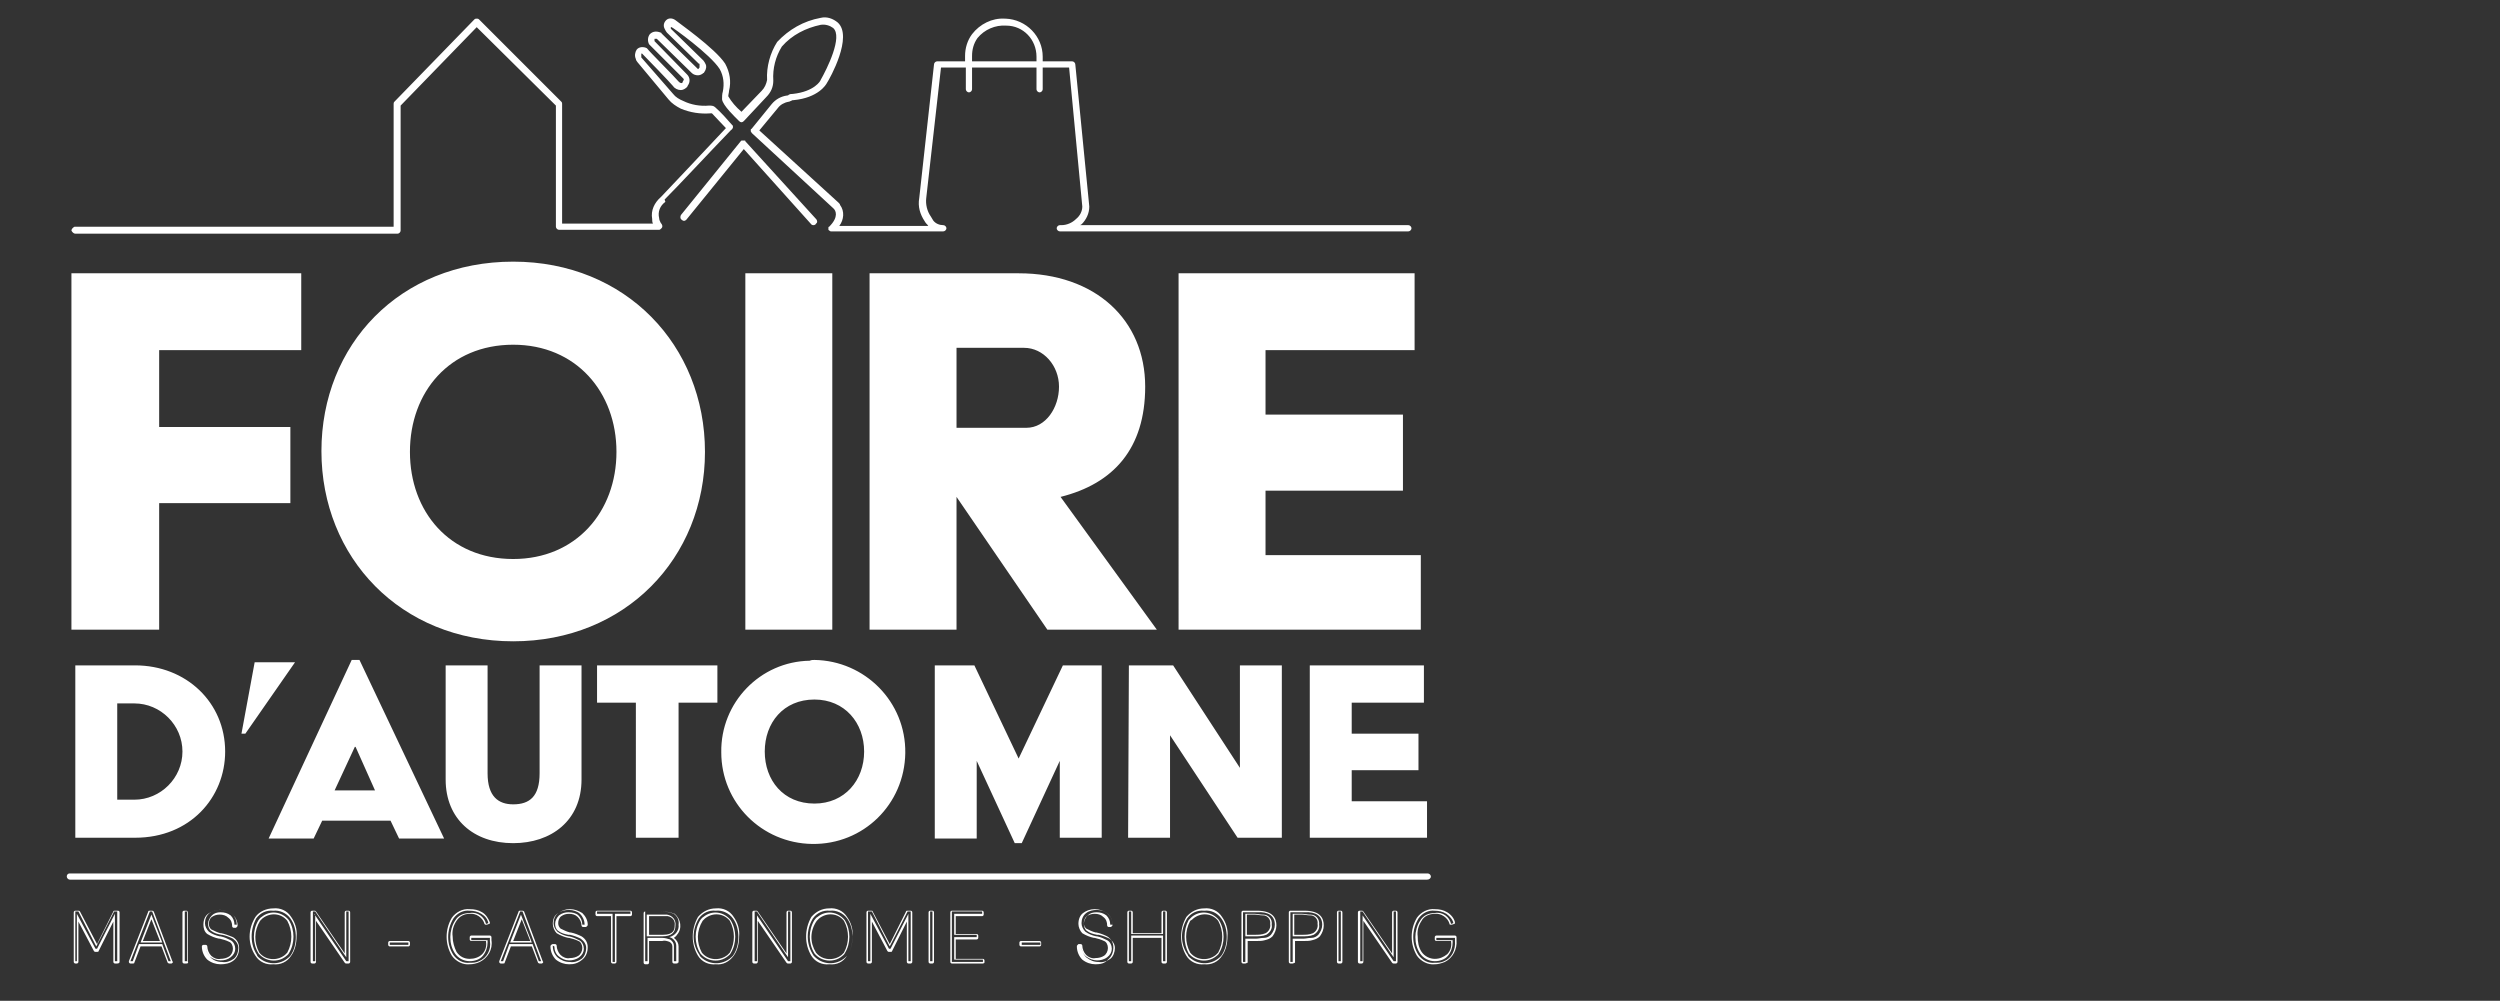 <?xml version="1.0" encoding="utf-8"?>
<!-- Generator: Adobe Illustrator 24.0.2, SVG Export Plug-In . SVG Version: 6.00 Build 0)  -->
<svg version="1.1" id="bloc-marque" xmlns="http://www.w3.org/2000/svg" xmlns:xlink="http://www.w3.org/1999/xlink" x="0px"
	 y="0px" viewBox="0 0 322 128.9" style="enable-background:new 0 0 322 128.9;" xml:space="preserve">
<rect x="0" y="0" width="322" height="128.9" fill="#333333" stroke="none"/>
<style type="text/css">
	.st0{fill-rule:evenodd;clip-rule:evenodd;fill:#FFFFFF;}
</style>
<path class="st0" d="M15.1,124.1h-0.3c-0.1,0-0.2-0.1-0.2-0.2l0,0v-5.2l-1.9,3.8c0,0.1-0.1,0.1-0.2,0.1h-0.2c-0.1,0-0.1,0-0.2-0.1
	l-2-3.8v5.2c0,0.1-0.1,0.2-0.2,0.2l0,0H9.7c-0.1,0-0.2-0.1-0.2-0.2l0,0v-6.4c0-0.1,0.1-0.2,0.2-0.2l0,0h0.4c0.1,0,0.1,0,0.2,0.1
	l2.2,4.2l2.1-4.2c0-0.1,0.1-0.1,0.2-0.1h0.4c0.1,0,0.2,0.1,0.2,0.2l0,0v6.4C15.4,124,15.3,124.1,15.1,124.1
	C15.2,124.1,15.1,124.1,15.1,124.1L15.1,124.1z M22.1,124.1h-0.3c-0.1,0-0.2-0.1-0.2-0.1l-0.8-2.1h-2.7l-0.8,2.1
	c0,0.1-0.1,0.1-0.2,0.1h-0.3c-0.1,0-0.2-0.1-0.2-0.2c0,0,0-0.1,0-0.1l2.5-6.4c0-0.1,0.1-0.1,0.2-0.1h0.3c0.1,0,0.2,0.1,0.2,0.1
	l2.4,6.4C22.3,123.9,22.3,124,22.1,124.1C22.1,124.1,22.1,124.1,22.1,124.1L22.1,124.1z M18.4,121.2h2.2l-1.1-2.8L18.4,121.2z
	 M24,124.1h-0.3c-0.1,0-0.2-0.1-0.2-0.2l0,0v-6.4c0-0.1,0.1-0.2,0.2-0.2l0,0H24c0.1,0,0.2,0.1,0.2,0.2l0,0v6.4
	C24.3,124,24.2,124.1,24,124.1L24,124.1L24,124.1z M28.4,124.2c-0.6,0-1.2-0.2-1.7-0.6c-0.4-0.4-0.7-1-0.7-1.7
	c0-0.1,0.1-0.2,0.2-0.2c0,0,0,0,0,0h0.3c0.1,0,0.2,0.1,0.2,0.2c0,0.4,0.2,0.9,0.5,1.2c0.3,0.3,0.8,0.5,1.2,0.4
	c0.4,0,0.8-0.1,1.1-0.3c0.3-0.2,0.5-0.6,0.5-1c0-0.4-0.2-0.8-0.5-0.9c-0.4-0.2-0.8-0.3-1.2-0.4c0,0,0,0,0,0c0,0,0,0-0.1,0
	c-0.5-0.1-1-0.3-1.5-0.6c-0.4-0.3-0.5-0.8-0.5-1.2c0-0.6,0.2-1.1,0.6-1.4c0.4-0.3,1-0.5,1.5-0.5c0.6,0,1.1,0.2,1.6,0.5
	c0.4,0.4,0.7,0.9,0.7,1.5c0,0.1,0,0.1-0.1,0.2c0,0-0.1,0.1-0.1,0.1h-0.3c-0.1,0-0.2-0.1-0.2-0.2l0,0c0-0.4-0.1-0.8-0.5-1.1
	c-0.3-0.3-0.7-0.4-1.1-0.4c-0.4,0-0.7,0.1-1,0.3c-0.3,0.2-0.4,0.6-0.4,0.9c0,0.3,0.1,0.5,0.3,0.7c0.4,0.2,0.8,0.4,1.2,0.5
	c0,0,0,0,0,0c0,0,0.1,0,0.1,0c0.5,0.1,1,0.3,1.5,0.5c0.5,0.3,0.8,0.8,0.8,1.4c0,0.6-0.2,1.2-0.7,1.6C29.6,124.1,29,124.2,28.4,124.2
	L28.4,124.2z M35.2,124.2c-0.9,0.1-1.8-0.3-2.3-1.1c-1-1.5-1-3.4,0-5c0.5-0.7,1.4-1.1,2.3-1.1c0.9-0.1,1.8,0.3,2.3,1.1
	c0.5,0.7,0.8,1.6,0.7,2.5c0,0.9-0.2,1.8-0.7,2.5C37,123.9,36.1,124.3,35.2,124.2L35.2,124.2z M33.4,122.7c0.8,1,2.3,1.1,3.3,0.3
	c0.1-0.1,0.2-0.2,0.3-0.3c0.7-1.3,0.7-2.8,0-4.1c-0.8-1-2.2-1.1-3.2-0.3c-0.1,0.1-0.2,0.2-0.3,0.3C32.7,119.9,32.7,121.4,33.4,122.7
	z M44.9,124.1h-0.3c-0.1,0-0.1,0-0.2-0.1l-3.7-5.4v5.3c0,0.1-0.1,0.2-0.2,0.2l0,0h-0.3c-0.1,0-0.2-0.1-0.2-0.2l0,0v-6.4
	c0-0.1,0.1-0.2,0.2-0.2l0,0h0.3c0.1,0,0.1,0,0.2,0.1l3.7,5.4v-5.3c0-0.1,0.1-0.2,0.2-0.2l0,0h0.3c0.1,0,0.2,0.1,0.2,0.2l0,0v6.4
	C45.1,124,45,124.1,44.9,124.1L44.9,124.1z M44.6,123.6L44.6,123.6L44.6,123.6L44.6,123.6C44.6,123.6,44.6,123.6,44.6,123.6
	L44.6,123.6z M40.5,117.7v0.1c0,0,0,0,0.1,0L40.5,117.7z M52.6,121.9h-2.4c-0.1,0-0.2-0.1-0.2-0.2l0,0v-0.3c0-0.1,0.1-0.2,0.2-0.2
	l0,0h2.4c0.1,0,0.2,0.1,0.2,0.2l0,0v0.3C52.8,121.8,52.7,121.9,52.6,121.9L52.6,121.9z M60.5,124.2c-0.9,0.1-1.8-0.4-2.3-1.1
	c-0.9-1.5-0.9-3.4,0-4.9c0.5-0.7,1.4-1.2,2.3-1.1c0.6,0,1.1,0.1,1.6,0.4c0.5,0.3,0.8,0.8,1,1.3c0,0.1,0,0.2-0.1,0.2l-0.3,0.1
	c0,0-0.1,0-0.2,0c0,0-0.1-0.1-0.1-0.1c-0.2-0.8-1.1-1.4-1.9-1.3c-0.7,0-1.3,0.3-1.7,0.9c-0.4,0.6-0.6,1.3-0.5,2c0,0.7,0.2,1.4,0.5,2
	c0.4,0.6,1,0.9,1.7,0.9c0.6,0,1.2-0.2,1.6-0.6c0.4-0.4,0.6-1,0.5-1.6v-0.1h-1.9c-0.1,0-0.2-0.1-0.2-0.2l0,0v-0.3
	c0-0.1,0.1-0.2,0.2-0.2l0,0h2.4c0.1,0,0.2,0.1,0.2,0.2c0,0.1,0,0.1,0,0.2v0.2c0.2,1.2-0.5,2.3-1.5,2.8
	C61.4,124.1,60.9,124.2,60.5,124.2L60.5,124.2z M69.8,124.1h-0.3c-0.1,0-0.2-0.1-0.2-0.1l-0.8-2.1h-2.7l-0.8,2.1
	c0,0.1-0.1,0.1-0.2,0.1h-0.3c-0.1,0-0.2-0.1-0.2-0.2c0,0,0-0.1,0-0.1l2.5-6.4c0-0.1,0.1-0.1,0.2-0.1h0.3c0.1,0,0.2,0.1,0.2,0.1
	l2.4,6.4C70,123.9,70,124,69.8,124.1C69.8,124.1,69.8,124.1,69.8,124.1L69.8,124.1z M66.1,121.2h2.2l-1.1-2.8L66.1,121.2z
	 M73.3,124.2c-0.6,0-1.2-0.2-1.7-0.6c-0.4-0.4-0.7-1-0.7-1.7c0-0.1,0-0.1,0.1-0.2c0,0,0.1-0.1,0.2-0.1h0.3c0.1,0,0.2,0.1,0.2,0.2
	c0,0.4,0.2,0.9,0.5,1.2c0.3,0.3,0.8,0.5,1.2,0.4c0.4,0,0.8-0.1,1.1-0.3c0.3-0.2,0.5-0.6,0.5-1c0-0.4-0.2-0.8-0.5-0.9
	c-0.4-0.2-0.8-0.3-1.2-0.4c0,0,0,0,0,0l-0.1,0c-0.5-0.1-1-0.3-1.5-0.6c-0.3-0.3-0.5-0.8-0.5-1.2c0-0.6,0.2-1.1,0.7-1.4
	c0.4-0.3,0.9-0.5,1.5-0.5c0.6,0,1.1,0.2,1.6,0.5c0.4,0.4,0.7,0.9,0.7,1.5c0,0.1,0,0.1-0.1,0.2s-0.1,0.1-0.2,0.1h-0.3
	c-0.1,0-0.2-0.1-0.2-0.2l0,0c0-0.4-0.2-0.8-0.5-1.1c-0.3-0.3-0.7-0.4-1.1-0.4c-0.4,0-0.7,0.1-1,0.3c-0.3,0.2-0.4,0.6-0.4,0.9
	c0,0.3,0.1,0.5,0.3,0.7c0.4,0.2,0.8,0.4,1.2,0.5c0,0,0,0,0,0c0,0,0.1,0,0.1,0c0.5,0.1,1,0.3,1.4,0.5c0.5,0.3,0.8,0.8,0.8,1.4
	c0,0.6-0.2,1.2-0.7,1.6C74.4,124.1,73.9,124.2,73.3,124.2L73.3,124.2z M79.2,124.1h-0.3c-0.1,0-0.2-0.1-0.2-0.2l0,0v-5.9h-1.8
	c-0.1,0-0.2-0.1-0.2-0.2l0,0v-0.3c0-0.1,0.1-0.2,0.2-0.2l0,0h4.3c0.1,0,0.2,0.1,0.2,0.2l0,0v0.3c0,0.1-0.1,0.2-0.2,0.2l0,0h-1.8v5.9
	C79.4,124,79.3,124.1,79.2,124.1C79.2,124.1,79.2,124.1,79.2,124.1L79.2,124.1z M87.1,124.1h-0.3c-0.1,0-0.2-0.1-0.2-0.2l0,0v-1.4
	c0-0.2,0-0.3,0-0.4c0-0.1,0-0.1,0-0.2c0-0.3-0.2-0.5-0.4-0.6c-0.3-0.1-0.6-0.2-0.9-0.1h-1.7v2.8c0,0.1-0.1,0.2-0.2,0.2l0,0h-0.3
	c-0.1,0-0.2-0.1-0.2-0.2l0,0v-6.4c0-0.1,0.1-0.2,0.2-0.2l0,0h2.1c0.6,0,1.2,0.1,1.7,0.3c0.8,0.7,1,1.9,0.3,2.7
	c-0.1,0.2-0.3,0.3-0.4,0.4c0.4,0.3,0.6,0.7,0.6,1.1c0,0,0,0.1,0,0.8l0,1.2c0,0.1,0,0.1-0.1,0.1C87.3,124.1,87.2,124.1,87.1,124.1
	L87.1,124.1z M83.6,120.4h1.8c1.4,0,1.5-0.7,1.5-1.2c0.1-0.6-0.3-1.1-0.9-1.2c0,0,0,0,0,0c-0.1,0-0.2,0-0.3,0s-0.3,0-0.5,0h-1.6
	V120.4z M92.2,124.2c-0.9,0.1-1.8-0.3-2.3-1.1c-0.9-1.5-0.9-3.4,0-5c0.6-0.7,1.4-1.1,2.3-1.1c0.9-0.1,1.8,0.3,2.3,1.1
	c0.5,0.7,0.8,1.6,0.7,2.5c0,0.9-0.2,1.8-0.7,2.5C93.9,123.9,93.1,124.3,92.2,124.2L92.2,124.2z M90.4,122.7c0.8,1,2.3,1.1,3.3,0.3
	c0.1-0.1,0.2-0.2,0.3-0.3c0.7-1.3,0.7-2.8,0-4.1c-0.8-1-2.2-1.1-3.2-0.3c-0.1,0.1-0.2,0.2-0.3,0.3C89.7,119.9,89.7,121.4,90.4,122.7
	L90.4,122.7z M101.8,124.1h-0.3c-0.1,0-0.1,0-0.2-0.1l-3.7-5.4v5.3c0,0.1-0.1,0.2-0.2,0.2l0,0h-0.3c-0.1,0-0.2-0.1-0.2-0.2l0,0v-6.4
	c0-0.1,0.1-0.2,0.2-0.2l0,0h0.3c0.1,0,0.1,0,0.2,0.1l3.7,5.4v-5.3c0-0.1,0.1-0.2,0.2-0.2l0,0h0.3c0.1,0,0.2,0.1,0.2,0.2l0,0v6.4
	C102,124,101.9,124.1,101.8,124.1L101.8,124.1z M101.6,123.6L101.6,123.6L101.6,123.6L101.6,123.6L101.6,123.6z M97.4,117.7v0.1
	c0,0,0,0,0,0s0,0,0,0L97.4,117.7z M106.8,124.2c-0.9,0.1-1.8-0.3-2.3-1.1c-0.9-1.5-0.9-3.4,0-5c0.6-0.7,1.4-1.1,2.3-1.1
	c0.9-0.1,1.8,0.3,2.3,1.1c0.5,0.7,0.8,1.6,0.7,2.5c0,0.9-0.2,1.8-0.7,2.5C108.6,123.9,107.8,124.3,106.8,124.2L106.8,124.2z
	 M105.1,122.7c0.8,1,2.3,1.1,3.3,0.3c0.1-0.1,0.2-0.2,0.3-0.3c0.7-1.3,0.7-2.8,0-4.1c-0.8-1-2.2-1.1-3.2-0.3
	c-0.1,0.1-0.2,0.2-0.3,0.3C104.3,119.9,104.3,121.4,105.1,122.7L105.1,122.7z M117.3,124.1h-0.3c-0.1,0-0.2-0.1-0.2-0.2l0,0v-5.2
	l-1.9,3.8c0,0.1-0.1,0.1-0.2,0.1h-0.2c-0.1,0-0.1,0-0.2-0.1l-2-3.8v5.2c0,0.1-0.1,0.2-0.2,0.2l0,0h-0.3c-0.1,0-0.2-0.1-0.2-0.2l0,0
	v-6.4c0-0.1,0.1-0.2,0.2-0.2l0,0h0.4c0.1,0,0.2,0,0.2,0.1l2.2,4.2l2.1-4.2c0-0.1,0.1-0.1,0.2-0.1h0.4c0.1,0,0.2,0.1,0.2,0.2l0,0v6.4
	C117.5,124,117.4,124.1,117.3,124.1L117.3,124.1L117.3,124.1z M120.1,124.1h-0.3c-0.1,0-0.2-0.1-0.2-0.2l0,0v-6.4
	c0-0.1,0.1-0.2,0.2-0.2l0,0h0.3c0.1,0,0.2,0.1,0.2,0.2l0,0v6.4C120.3,124,120.2,124.1,120.1,124.1L120.1,124.1z M126.6,124.1h-4
	c-0.1,0-0.2-0.1-0.2-0.2l0,0v-6.4c0-0.1,0.1-0.2,0.2-0.2l0,0h3.9c0.1,0,0.2,0.1,0.2,0.2l0,0v0.3c0,0.1-0.1,0.2-0.2,0.2l0,0h-3.4v2.3
	h2.7c0.1,0,0.2,0.1,0.2,0.2l0,0v0.3c0,0.1-0.1,0.2-0.2,0.2l0,0h-2.7v2.5h3.5c0.1,0,0.2,0.1,0.2,0.2l0,0v0.3
	C126.8,124,126.7,124.1,126.6,124.1C126.6,124.1,126.6,124.1,126.6,124.1L126.6,124.1z M133.9,121.9h-2.4c-0.1,0-0.2-0.1-0.2-0.2
	l0,0v-0.3c0-0.1,0.1-0.2,0.2-0.2l0,0h2.4c0.1,0,0.2,0.1,0.2,0.2l0,0v0.3C134.1,121.8,134,121.9,133.9,121.9L133.9,121.9z
	 M141.1,124.2c-0.6,0-1.2-0.2-1.7-0.6c-0.4-0.4-0.7-1-0.7-1.7c0-0.1,0-0.1,0.1-0.2c0,0,0.1-0.1,0.1-0.1h0.3c0.1,0,0.2,0.1,0.2,0.2
	c0,0.4,0.2,0.9,0.5,1.2c0.3,0.3,0.8,0.5,1.2,0.4c0.4,0,0.8-0.1,1.1-0.3c0.3-0.2,0.5-0.6,0.5-1c0-0.4-0.2-0.8-0.5-0.9
	c-0.4-0.2-0.8-0.3-1.2-0.4c0,0,0,0,0,0l-0.1,0c-0.5-0.1-1-0.3-1.5-0.6c-0.3-0.3-0.5-0.8-0.5-1.2c0-0.6,0.2-1.1,0.6-1.4
	c0.4-0.3,0.9-0.5,1.5-0.5c0.6,0,1.1,0.2,1.6,0.5c0.4,0.4,0.7,0.9,0.7,1.5c0,0.1,0,0.1-0.1,0.2c0,0-0.1,0.1-0.1,0.1h-0.3
	c-0.1,0-0.2-0.1-0.2-0.2l0,0c0-0.4-0.1-0.8-0.5-1.1c-0.3-0.3-0.7-0.4-1.1-0.4c-0.4,0-0.7,0.1-1,0.3c-0.3,0.2-0.4,0.6-0.4,0.9
	c0,0.3,0.1,0.5,0.3,0.7c0.4,0.2,0.8,0.4,1.2,0.5c0,0,0,0,0,0c0,0,0.1,0,0.1,0c0.5,0.1,1,0.3,1.4,0.5c0.5,0.3,0.8,0.8,0.8,1.4
	c0,0.6-0.2,1.2-0.7,1.6C142.3,124.1,141.7,124.2,141.1,124.2L141.1,124.2z M150.1,124.1h-0.3c-0.1,0-0.2-0.1-0.2-0.2l0,0v-3.1h-3.7
	v3.1c0,0.1-0.1,0.2-0.2,0.2l0,0h-0.3c-0.1,0-0.2-0.1-0.2-0.2l0,0v-6.4c0-0.1,0.1-0.2,0.2-0.2l0,0h0.3c0.1,0,0.2,0.1,0.2,0.2l0,0v2.7
	h3.7v-2.7c0-0.1,0.1-0.2,0.2-0.2l0,0h0.3c0.1,0,0.2,0.1,0.2,0.2l0,0v6.4C150.3,124,150.2,124.1,150.1,124.1L150.1,124.1L150.1,124.1
	z M155.1,124.2c-0.9,0.1-1.8-0.3-2.3-1.1c-0.9-1.5-0.9-3.4,0-5c0.6-0.7,1.4-1.1,2.3-1.1c0.9-0.1,1.8,0.3,2.3,1.1
	c0.5,0.7,0.8,1.6,0.7,2.5c0,0.9-0.2,1.8-0.7,2.5C156.9,123.9,156,124.3,155.1,124.2L155.1,124.2z M153.3,122.7
	c0.8,1,2.3,1.1,3.3,0.3c0.1-0.1,0.2-0.2,0.3-0.3c0.7-1.3,0.7-2.8,0-4.1c-0.8-1-2.2-1.1-3.2-0.3c-0.1,0.1-0.2,0.2-0.4,0.3
	C152.6,119.9,152.6,121.4,153.3,122.7L153.3,122.7z M160.4,124.1h-0.3c-0.1,0-0.2-0.1-0.2-0.2l0,0v-6.4c0-0.1,0.1-0.2,0.2-0.2l0,0
	h1.8c2.1,0,2.5,1,2.5,1.9c0,0.5-0.2,1-0.5,1.4c-0.3,0.3-0.6,0.4-1,0.5c-0.3,0.1-0.7,0.1-1,0.1h-1.2v2.8
	C160.6,124,160.5,124.1,160.4,124.1C160.4,124.1,160.4,124.1,160.4,124.1L160.4,124.1z M160.6,120.4h1c0.5,0,0.9,0,1.4-0.2
	c0.4-0.2,0.7-0.7,0.6-1.2c0.1-0.6-0.4-1.1-0.9-1.1c0,0-0.1,0-0.1,0c-0.3,0-0.7-0.1-1-0.1h-1L160.6,120.4L160.6,120.4z M166.5,124.1
	h-0.3c-0.1,0-0.2-0.1-0.2-0.2l0,0v-6.4c0-0.1,0.1-0.2,0.2-0.2l0,0h1.8c2.1,0,2.5,1,2.5,1.9c0,0.5-0.2,1-0.5,1.4
	c-0.3,0.3-0.6,0.4-1,0.5c-0.3,0.1-0.7,0.1-1,0.1h-1.2v2.8C166.7,124,166.6,124.1,166.5,124.1C166.5,124.1,166.5,124.1,166.5,124.1
	L166.5,124.1z M166.7,120.4h1c0.5,0,0.9,0,1.4-0.2c0.4-0.2,0.7-0.7,0.6-1.2c0.1-0.6-0.4-1.1-0.9-1.1c0,0-0.1,0-0.1,0
	c-0.3,0-0.7-0.1-1-0.1h-1L166.7,120.4L166.7,120.4z M172.7,124.1h-0.3c-0.1,0-0.2-0.1-0.2-0.2l0,0v-6.4c0-0.1,0.1-0.2,0.2-0.2l0,0
	h0.3c0.1,0,0.2,0.1,0.2,0.2l0,0v6.4C172.9,124,172.8,124.1,172.7,124.1L172.7,124.1z M179.8,124.1h-0.3c-0.1,0-0.1,0-0.2-0.1
	l-3.7-5.4v5.3c0,0.1-0.1,0.2-0.2,0.2l0,0h-0.3c-0.1,0-0.2-0.1-0.2-0.2l0,0v-6.4c0-0.1,0.1-0.2,0.2-0.2l0,0h0.3c0.1,0,0.1,0,0.2,0.1
	l3.7,5.4v-5.3c0-0.1,0.1-0.2,0.2-0.2l0,0h0.3c0.1,0,0.2,0.1,0.2,0.2l0,0v6.4C180,124,179.9,124.1,179.8,124.1
	C179.8,124.1,179.8,124.1,179.8,124.1L179.8,124.1z M179.5,123.6L179.5,123.6L179.5,123.6L179.5,123.6
	C179.6,123.6,179.6,123.6,179.5,123.6L179.5,123.6z M175.4,117.7v0.1c0,0,0,0,0,0s0,0,0,0L175.4,117.7z M184.8,124.2
	c-0.9,0.1-1.8-0.4-2.3-1.1c-0.9-1.5-0.9-3.4,0-4.9c0.5-0.7,1.4-1.2,2.3-1.1c0.6,0,1.1,0.1,1.6,0.4c0.5,0.3,0.9,0.8,1,1.3
	c0,0.1,0,0.2-0.1,0.2l-0.3,0.1c-0.1,0-0.1,0-0.2,0c-0.1,0-0.1-0.1-0.1-0.1c-0.2-0.8-1.1-1.4-1.9-1.3c-0.7,0-1.4,0.3-1.7,0.9
	c-0.4,0.6-0.6,1.3-0.5,2c0,0.7,0.1,1.4,0.5,2c0.4,0.6,1.1,0.9,1.7,0.9c0.6,0,1.1-0.2,1.6-0.6c0.4-0.4,0.6-1,0.5-1.6v-0.1H185
	c-0.1,0-0.2-0.1-0.2-0.2l0,0v-0.3c0-0.1,0.1-0.2,0.2-0.2l0,0h2.4c0.1,0,0.2,0.1,0.2,0.2c0,0.1,0,0.1,0,0.2v0.2
	c0.1,1.2-0.5,2.3-1.5,2.8C185.6,124.1,185.2,124.2,184.8,124.2L184.8,124.2z M9.7,117.4h0.4l2.3,4.5l2.3-4.5h0.4v6.4h-0.3v-6.1
	l-2.3,4.5h-0.2l-2.4-4.5v6.1H9.7L9.7,117.4L9.7,117.4z M19.3,117.4h0.3l2.4,6.4h-0.3l-0.8-2.2h-3l-0.8,2.2h-0.3L19.3,117.4z
	 M20.9,121.4l-1.4-3.6l-1.4,3.6H20.9L20.9,121.4z M23.8,117.4h0.3v6.4h-0.3V117.4z M26.5,121.9c0,0.5,0.2,1,0.5,1.3
	c0.4,0.3,0.9,0.5,1.4,0.5c0.5,0,0.9-0.1,1.3-0.4c0.4-0.3,0.6-0.7,0.6-1.1c0-0.4-0.2-0.9-0.6-1.1c-0.4-0.2-0.8-0.4-1.3-0.5
	c0,0-0.1,0-0.1,0c-0.5-0.1-1-0.3-1.4-0.6c-0.3-0.3-0.5-0.7-0.5-1.1c0-0.5,0.2-1,0.6-1.3c0.4-0.3,0.9-0.4,1.4-0.4
	c0.5,0,1,0.2,1.5,0.5c0.4,0.4,0.6,0.9,0.6,1.4h-0.3c0-0.5-0.2-0.9-0.5-1.2c-0.4-0.3-0.8-0.4-1.3-0.4c-0.4,0-0.8,0.1-1.1,0.4
	c-0.3,0.3-0.5,0.7-0.5,1.1c0,0.3,0.1,0.7,0.4,0.9c0.4,0.3,0.8,0.4,1.3,0.5c0,0,0,0,0,0c0,0,0,0,0.1,0c0.5,0.1,1,0.3,1.4,0.5
	c0.4,0.3,0.7,0.7,0.7,1.2c0,0.5-0.2,1.1-0.6,1.4c-0.4,0.3-1,0.5-1.5,0.4c-0.6,0-1.1-0.2-1.5-0.6c-0.4-0.4-0.6-0.9-0.6-1.5
	L26.5,121.9L26.5,121.9z M33,118.3c0.5-0.7,1.3-1.1,2.2-1c0.8-0.1,1.7,0.3,2.2,1c0.5,0.7,0.7,1.5,0.7,2.4c0,0.8-0.2,1.7-0.7,2.4
	c-1.1,1.2-2.9,1.3-4.1,0.2c-0.1-0.1-0.2-0.2-0.2-0.3C32.2,121.6,32.2,119.8,33,118.3L33,118.3z M33.3,122.8c0.9,1.1,2.5,1.2,3.5,0.4
	c0.1-0.1,0.3-0.2,0.4-0.4c0.8-1.3,0.8-3,0-4.3c-0.9-1.1-2.4-1.3-3.5-0.4c-0.2,0.1-0.3,0.3-0.4,0.4C32.5,119.8,32.5,121.5,33.3,122.8
	L33.3,122.8z M40.3,117.4h0.3l4,5.9v-5.9h0.3v6.4h-0.3l-4-5.9v5.9h-0.3L40.3,117.4L40.3,117.4z M50.2,121.4h2.4v0.3h-2.4V121.4z
	 M60.5,117.6c-0.8,0-1.5,0.3-1.9,1c-0.4,0.6-0.6,1.4-0.6,2.1c0,0.8,0.2,1.5,0.6,2.1c0.4,0.6,1.1,1,1.9,1c0.6,0,1.3-0.2,1.7-0.7
	c0.4-0.5,0.6-1.1,0.6-1.7v-0.3h-2.1v-0.3h2.4c0,0.1,0,0.1,0,0.2v0.2c0.2,1.1-0.4,2.2-1.4,2.6c-0.4,0.2-0.8,0.2-1.2,0.2
	c-0.8,0.1-1.6-0.3-2.1-1c-0.9-1.4-0.9-3.2,0-4.7c0.5-0.7,1.3-1.1,2.1-1c0.5,0,1,0.1,1.5,0.4s0.8,0.7,0.9,1.2l-0.3,0.1
	C62.4,118.1,61.5,117.4,60.5,117.6L60.5,117.6z M67,117.4h0.3l2.4,6.4h-0.3l-0.8-2.2h-3l-0.8,2.2h-0.3L67,117.4z M68.5,121.4
	l-1.4-3.6l-1.4,3.6H68.5L68.5,121.4z M71.4,121.9c0,0.5,0.2,1,0.6,1.3c0.4,0.3,0.8,0.5,1.3,0.5c0.4,0,0.9-0.1,1.3-0.4
	c0.4-0.3,0.6-0.7,0.6-1.1c0-0.4-0.2-0.9-0.6-1.1c-0.4-0.2-0.8-0.4-1.3-0.5c0,0-0.1,0-0.1,0c-0.5-0.1-1-0.3-1.4-0.6
	c-0.3-0.3-0.5-0.7-0.5-1.1c0-0.5,0.2-1,0.6-1.3c0.4-0.3,0.9-0.4,1.4-0.4c0.5,0,1.1,0.2,1.4,0.5c0.4,0.4,0.6,0.9,0.6,1.4h-0.3
	c0-0.5-0.2-0.9-0.5-1.2c-0.3-0.3-0.8-0.4-1.3-0.4c-0.4,0-0.8,0.1-1.2,0.4c-0.3,0.3-0.5,0.7-0.5,1.1c0,0.3,0.1,0.7,0.4,0.9
	c0.4,0.3,0.8,0.4,1.3,0.5c0,0,0,0,0.1,0c0,0,0.1,0,0.1,0c0.5,0.1,1,0.3,1.4,0.5c0.4,0.3,0.7,0.7,0.7,1.2c0,0.5-0.2,1.1-0.6,1.4
	c-0.4,0.3-1,0.5-1.5,0.4c-0.6,0-1.1-0.2-1.6-0.6c-0.4-0.4-0.6-0.9-0.6-1.5L71.4,121.9L71.4,121.9z M78.9,117.7h-2v-0.3h4.3v0.3h-2
	v6.2h-0.3L78.9,117.7L78.9,117.7z M83.4,120.8v3h-0.3v-6.4h2.1c0.5,0,1.1,0.1,1.6,0.3c0.4,0.3,0.7,0.8,0.6,1.4
	c0.1,0.7-0.4,1.4-1.2,1.6c0.5,0.1,0.9,0.6,0.9,1.1c0,0,0,0.3,0,0.8l0,1.2h-0.3v-1.4c0-0.2,0-0.3,0-0.4s0-0.2,0-0.2
	c0-0.3-0.2-0.6-0.5-0.8c-0.3-0.1-0.7-0.2-1-0.2L83.4,120.8L83.4,120.8z M85.3,120.6c1.2,0,1.7-0.5,1.7-1.4c0.1-0.7-0.4-1.3-1.1-1.4
	h0c-0.1,0-0.2,0-0.3,0s-0.3,0-0.5,0h-1.8v2.8L85.3,120.6L85.3,120.6z M90,118.3c0.5-0.7,1.3-1.1,2.2-1c0.8-0.1,1.7,0.3,2.2,1
	c0.5,0.7,0.7,1.5,0.7,2.4c0,0.8-0.2,1.7-0.7,2.4c-1.1,1.2-2.9,1.3-4.1,0.2c-0.1-0.1-0.2-0.2-0.2-0.3C89.1,121.6,89.1,119.8,90,118.3
	L90,118.3z M90.2,122.8c0.9,1.1,2.5,1.2,3.5,0.4c0.1-0.1,0.3-0.2,0.4-0.4c0.8-1.3,0.8-3,0-4.3c-0.9-1.1-2.4-1.3-3.5-0.4
	c-0.2,0.1-0.3,0.3-0.4,0.4C89.4,119.8,89.4,121.5,90.2,122.8L90.2,122.8z M97.2,117.4h0.3l4,5.9v-5.9h0.3v6.4h-0.3l-4-5.9v5.9h-0.3
	L97.2,117.4L97.2,117.4z M104.7,118.3c0.5-0.7,1.3-1.1,2.2-1c0.8-0.1,1.7,0.3,2.2,1c0.5,0.7,0.7,1.5,0.7,2.4c0,0.8-0.2,1.7-0.7,2.4
	c-1.1,1.2-2.9,1.3-4.1,0.2c-0.1-0.1-0.2-0.2-0.2-0.2C103.8,121.6,103.8,119.8,104.7,118.3L104.7,118.3z M104.9,122.8
	c0.9,1.1,2.5,1.2,3.5,0.4c0.1-0.1,0.3-0.2,0.4-0.4c0.8-1.3,0.8-3,0-4.3c-0.9-1.1-2.4-1.3-3.5-0.4c-0.2,0.1-0.3,0.3-0.4,0.4
	C104.1,119.8,104.1,121.5,104.9,122.8L104.9,122.8z M111.9,117.4h0.4l2.3,4.5l2.3-4.5h0.4v6.4H117v-6.1l-2.3,4.5h-0.2l-2.4-4.5v6.1
	h-0.3V117.4L111.9,117.4z M119.8,117.4h0.3v6.4h-0.3V117.4z M122.6,117.4h3.9v0.3h-3.6v2.7h2.9v0.3h-2.9v2.9h3.7v0.3h-4L122.6,117.4
	z M131.6,121.4h2.4v0.3h-2.4V121.4z M139.3,121.9c0,0.5,0.2,1,0.6,1.3c0.4,0.3,0.9,0.5,1.4,0.5c0.4,0,0.9-0.1,1.3-0.4
	c0.4-0.3,0.6-0.7,0.6-1.1c0-0.4-0.2-0.9-0.6-1.1c-0.4-0.2-0.8-0.4-1.3-0.5c0,0-0.1,0-0.1,0c-0.5-0.1-1-0.3-1.4-0.6
	c-0.3-0.3-0.5-0.7-0.5-1.1c0-0.5,0.2-1,0.6-1.3c0.4-0.3,0.9-0.4,1.4-0.4c0.5,0,1.1,0.2,1.4,0.5c0.4,0.4,0.6,0.9,0.6,1.4h-0.3
	c0-0.5-0.2-0.9-0.5-1.2c-0.4-0.3-0.8-0.4-1.3-0.4c-0.4,0-0.8,0.1-1.1,0.4c-0.3,0.3-0.5,0.7-0.5,1.1c0,0.3,0.1,0.7,0.4,0.9
	c0.4,0.3,0.8,0.4,1.3,0.5c0,0,0,0,0.1,0c0,0,0.1,0,0.1,0c0.5,0.1,1,0.3,1.4,0.5c0.4,0.3,0.7,0.7,0.7,1.2c0,0.5-0.2,1.1-0.6,1.4
	c-0.4,0.3-1,0.5-1.5,0.4c-0.6,0-1.1-0.2-1.6-0.6c-0.4-0.4-0.6-0.9-0.6-1.5L139.3,121.9L139.3,121.9z M145.4,117.4h0.3v2.9h4.1v-2.9
	h0.3v6.4h-0.3v-3.3h-4.1v3.3h-0.3V117.4L145.4,117.4z M152.9,118.3c0.5-0.7,1.3-1.1,2.2-1c0.9-0.1,1.7,0.3,2.2,1
	c0.5,0.7,0.7,1.5,0.7,2.4c0,0.8-0.2,1.7-0.7,2.4c-1.1,1.2-2.9,1.3-4.1,0.2c-0.1-0.1-0.2-0.2-0.2-0.3
	C152,121.6,152,119.8,152.9,118.3L152.9,118.3z M153.1,122.8c0.9,1.1,2.5,1.2,3.5,0.4c0.1-0.1,0.3-0.2,0.4-0.4c0.8-1.3,0.8-3,0-4.3
	c-0.9-1.1-2.4-1.3-3.5-0.4c-0.1,0.1-0.3,0.3-0.4,0.4C152.4,119.8,152.4,121.5,153.1,122.8L153.1,122.8z M164.2,119.1
	c0,0.5-0.2,0.9-0.5,1.3c-0.2,0.2-0.5,0.4-0.9,0.4s-0.7,0.1-1,0.1h-1.4v3h-0.3v-6.4h1.8C163.4,117.4,164.2,118,164.2,119.1
	L164.2,119.1z M160.4,117.7v2.9h1.2c0.5,0,1,0,1.5-0.2c0.5-0.3,0.8-0.8,0.7-1.3c0.1-0.7-0.4-1.3-1.1-1.3c0,0,0,0-0.1,0
	c-0.3,0-0.7-0.1-1-0.1H160.4L160.4,117.7z M170.3,119.1c0,0.5-0.2,0.9-0.5,1.3c-0.2,0.2-0.5,0.4-0.9,0.4s-0.7,0.1-1,0.1h-1.4v3h-0.3
	v-6.4h1.8C169.5,117.4,170.3,118,170.3,119.1L170.3,119.1z M166.5,117.7v2.9h1.2c0.5,0,1,0,1.5-0.2c0.5-0.3,0.8-0.8,0.7-1.3
	c0.1-0.7-0.4-1.3-1.1-1.3c0,0,0,0-0.1,0c-0.3,0-0.7-0.1-1-0.1H166.5z M172.4,117.4h0.3v6.4h-0.3V117.4z M175.2,117.4h0.3l4,5.9v-5.9
	h0.3v6.4h-0.3l-4-5.9v5.9h-0.3L175.2,117.4L175.2,117.4z M184.8,117.6c-0.8,0-1.5,0.3-1.9,1c-0.4,0.6-0.6,1.4-0.6,2.1
	c0,0.8,0.2,1.5,0.6,2.1c0.4,0.6,1.1,1,1.9,1c0.6,0,1.3-0.2,1.7-0.7c0.4-0.5,0.6-1.1,0.6-1.7v-0.3H185v-0.3h2.4c0,0.1,0,0.1,0,0.2
	v0.2c0.1,1.1-0.4,2.2-1.4,2.6c-0.4,0.2-0.8,0.2-1.2,0.2c-0.8,0.1-1.6-0.3-2.1-1c-0.9-1.4-0.9-3.2,0-4.7c0.5-0.7,1.3-1.1,2.1-1
	c0.5,0,1,0.1,1.5,0.4c0.4,0.3,0.8,0.7,0.9,1.2l-0.3,0.1C186.7,118.1,185.8,117.4,184.8,117.6L184.8,117.6z M9.2,35.2h29.6v9.9H20.5
	V55h16.9v9.8H20.5v16.3H9.2V35.2z M66.1,72c8.1,0,13.3-6.1,13.3-13.8s-5.2-13.8-13.3-13.8c-8.2,0-13.3,6.1-13.3,13.8
	S57.9,72,66.1,72 M66.1,33.7c14.5,0,24.7,10.8,24.7,24.5S80.5,82.6,66.1,82.6c-14.5,0-24.7-10.8-24.7-24.5S51.5,33.7,66.1,33.7
	 M96,35.2h11.2v45.9H96V35.2z M132.2,55.1c2.5,0,4.2-2.6,4.2-5.3s-2-5-4.5-5h-8.7v10.3H132.2z M112,35.2h19.2
	c9.9,0,16.3,6,16.3,14.6c0,8-4.1,12.5-10.9,14.2L149,81.1h-14.1L123.2,64v17.1H112L112,35.2L112,35.2z M151.8,35.2h30.4v9.9H163v8.3
	h17.7v9.8H163v8.3h20v9.6h-31.2V35.2L151.8,35.2z M9.7,85.7h7.7C24,85.7,29,90.5,29,96.8c0,5.9-4.5,11.1-11.6,11.1H9.7V85.7z
	 M17.3,103c3.4,0,6.2-2.8,6.2-6.2s-2.8-6.2-6.2-6.2h-2.2V103L17.3,103L17.3,103z M32.8,85.3H38l-6.4,9.2h-0.5L32.8,85.3z M45.3,85h1
	l10.9,23h-5.8l-1.1-2.3h-8.8l-1.1,2.3h-5.8L45.3,85z M48.3,101.8l-2.5-5.6h-0.1l-2.6,5.6H48.3z M57.4,85.7h5.4v13.9c0,3,1.4,4,3.3,4
	c2.1,0,3.4-1,3.4-4V85.7h5.4v14.7c0,5.3-3.9,8.2-8.8,8.2c-5.1,0-8.7-3.1-8.7-8.2L57.4,85.7L57.4,85.7z M81.9,90.5h-5v-4.8h15.5v4.8
	h-5v17.4h-5.5V90.5z M104.9,85c6.5,0.1,11.8,5.4,11.7,12s-5.4,11.8-12,11.7c-6.5-0.1-11.7-5.3-11.7-11.8c-0.1-6.4,5-11.7,11.4-11.8
	C104.5,85,104.7,85,104.9,85z M104.9,103.5c3.9,0,6.4-3,6.4-6.7s-2.5-6.7-6.4-6.7c-4,0-6.4,3-6.4,6.7S100.9,103.5,104.9,103.5z
	 M120.4,85.7h5.1l5.7,12l5.7-12h5v22.2h-5.4v-9.9l-4.9,10.6h-0.9L125.8,98v10h-5.4L120.4,85.7L120.4,85.7z M145.4,85.7h5.7l8.6,13.2
	V85.7h5.4v22.2h-5.7l-8.7-13.2v13.2h-5.4L145.4,85.7L145.4,85.7z M168.7,85.7h14.7v4.8h-9.3v4h8.6v4.7h-8.6v4h9.7v4.7h-15.1V85.7
	L168.7,85.7z M104.8,29c-0.1,0-0.2,0-0.3-0.1l-8.7-9.7l-7.4,9.1c-0.2,0.2-0.4,0.2-0.6,0c-0.2-0.1-0.2-0.4-0.1-0.6l7.7-9.5
	c0,0,0,0,0,0c0,0,0.1-0.1,0.1-0.1c0.1,0,0.1,0,0.2,0c0.1,0,0.1,0,0.2,0c0.1,0,0.1,0,0.1,0.1c0,0,0,0,0,0l9.1,10
	c0.2,0.2,0.2,0.5,0,0.6C105.1,28.9,104.9,29,104.8,29 M125.2,7.9h8.3V7.3c0-2.2-1.7-4-3.9-4c-1.4-0.1-2.8,0.5-3.7,1.6
	c-0.5,0.7-0.7,1.5-0.7,2.3V7.9L125.2,7.9z M51.2,30.1H9.7c-0.2,0-0.4-0.2-0.5-0.4c0-0.2,0.2-0.4,0.4-0.5c0,0,0,0,0,0h41.1V13.4
	c0-0.1,0-0.2,0.1-0.3L61.1,2.5c0.1-0.1,0.2-0.1,0.3-0.1c0.1,0,0.2,0,0.3,0.1l10.6,10.6c0.1,0.1,0.1,0.2,0.1,0.3v15.4h11.7
	c-0.1-0.2-0.1-0.4-0.1-0.6c-0.2-1.1,0.3-2.1,1.1-2.8l0.1-0.1c1.7-1.8,5.5-5.8,8.3-8.8c-0.5-0.5-1.5-1.6-1.8-1.9c0,0-0.1,0-0.2,0
	c-1.3,0.1-2.6-0.1-3.8-0.6c-0.6-0.3-1.2-0.7-1.6-1.2L82.1,8c-0.1-0.1-0.2-0.3-0.2-0.4c-0.2-0.4-0.1-0.9,0.1-1.2
	c0.3-0.4,0.9-0.4,1.3-0.2c0,0,0.1,0.1,0.1,0.1c0.1,0.2,3.6,3.7,4,4.2c0.1,0.1,0.2,0.2,0.4,0.2c0.1,0,0.1,0,0.1-0.1l0.1-0.2
	c0.1-0.1,0.1-0.2,0-0.3l-4.3-4.3c0,0-0.1-0.1-0.1-0.1c-0.2-0.4-0.2-0.9,0.1-1.3c0.4-0.4,0.9-0.4,1.4-0.2c0.1,0,0.1,0.1,0.1,0.1
	l4.6,4.5c0,0,0.1,0.1,0.1,0.1s0.1,0,0.1-0.1c0,0,0.1-0.1,0.1-0.1c0-0.1,0-0.3,0-0.4c0-0.1,0-0.1-0.1-0.1l-4.1-4
	c-0.1-0.1-0.2-0.3-0.3-0.5c-0.2-0.4-0.1-0.8,0.2-1.1c0.3-0.3,0.8-0.3,1.2,0c0.2,0.2,5.1,3.6,6.4,5.6c0.6,1.1,0.8,2.3,0.5,3.5
	c0,0.2-0.1,0.5-0.1,0.7c0.4,0.7,1,1.4,1.7,2l2.6-2.7c0.4-0.4,0.6-0.9,0.7-1.4c-0.1-1.7,0.4-3.5,1.3-4.9c1.5-1.6,3.4-2.7,5.6-3.1
	c0.8-0.2,1.6,0.1,2.2,0.6c2,1.8-1,7.2-1.4,7.8c-0.1,0.2-1.1,1.9-4.3,2.2c-0.1,0-0.2,0-0.3,0.1c-0.1,0-0.2,0.1-0.3,0.1
	c-0.6,0.1-1.1,0.4-1.4,0.8l-2.4,2.9l10.2,9.3c0.1,0.1,0.2,0.2,0.2,0.3c0.6,0.8,0.5,1.9-0.1,2.7h11.5c0,0-0.1,0-0.1-0.1
	c-0.1-0.1-0.3-0.3-0.4-0.5c-0.6-0.9-0.9-1.9-0.7-3l1.9-17.2c0-0.2,0.2-0.4,0.4-0.4h3.6V7.2c0-1,0.3-2,0.9-2.8c1-1.3,2.6-2.1,4.2-2
	h0.1c2.7,0.1,4.8,2.3,4.8,4.9v0.6h3.8c0.2,0,0.4,0.2,0.4,0.4l1.8,18.3c0,0.9-0.4,1.7-1,2.3c-0.1,0-0.1,0.1-0.2,0.1h42.3
	c0.2,0,0.4,0.2,0.4,0.4c0,0.2-0.2,0.4-0.4,0.4h-44.9c-0.2,0-0.4-0.2-0.4-0.4s0.2-0.4,0.4-0.4l0,0h0.1c0,0,0.1,0,0.1,0
	c0.7,0,1.4-0.3,1.9-0.8c0.5-0.4,0.8-1,0.8-1.6l-1.7-17.9h-3.4v2.8c0,0.2-0.2,0.4-0.4,0.4s-0.4-0.2-0.4-0.4V8.7h-8.3v2.8
	c0,0.2-0.2,0.4-0.4,0.4s-0.4-0.2-0.4-0.4V8.7h-3.2l-1.9,16.8c-0.1,0.8,0.1,1.7,0.6,2.4c0.1,0.2,0.2,0.3,0.3,0.5
	c0.3,0.4,0.8,0.6,1.3,0.6c0.2,0,0.4,0.2,0.4,0.4s-0.2,0.4-0.4,0.4h-14.3h0c-0.1,0-0.1,0-0.2,0c-0.1,0-0.1-0.1-0.2-0.1l0,0
	c0,0-0.1-0.1-0.1-0.1c0,0,0-0.1,0-0.1v0c0,0,0-0.1,0-0.2s0.1-0.1,0.1-0.1c1.3-1.3,0.8-2.1,0.6-2.3c0,0-0.1-0.1-0.1-0.1l-10.4-9.6
	c0,0-0.1-0.1-0.1-0.1c0-0.1-0.1-0.1-0.1-0.2l0,0c0-0.1,0-0.1,0-0.2c0,0,0-0.1,0.1-0.1l2.6-3.2c0.5-0.6,1.2-1,2-1.1
	c0.1,0,0.1,0,0.2-0.1c0.2-0.1,0.3-0.1,0.5-0.1c2.8-0.3,3.6-1.7,3.6-1.8l0,0c0.8-1.4,2.9-5.6,1.6-6.7c-0.4-0.3-1-0.5-1.6-0.4
	c-1.9,0.4-3.7,1.3-5,2.8c-0.8,1.3-1.2,2.8-1.1,4.4c0,0.8-0.3,1.5-0.9,2.1l-2.9,3.1c-0.2,0.2-0.4,0.2-0.6,0c-0.5-0.5-2.1-2-2.2-2.8
	c0-0.3,0-0.7,0.1-1c0.2-1,0.1-2-0.4-2.9c-1.2-1.9-6.1-5.4-6.2-5.4c0,0-0.1,0-0.1,0c0,0.1,0,0.2,0,0.2c0,0,0,0,0.1,0.1l4.1,4
	c0.1,0.1,0.2,0.3,0.3,0.5C91,8.5,91,8.9,90.7,9.3c0,0.1-0.1,0.1-0.1,0.1c-0.2,0.2-0.5,0.3-0.7,0.3c-0.3,0-0.6-0.1-0.8-0.3L84.6,5
	c-0.1,0-0.2,0-0.3,0c0,0.1,0,0.2,0,0.3l4.2,4.3c0.4,0.4,0.4,1,0.1,1.4l-0.1,0.2c-0.2,0.2-0.5,0.4-0.8,0.4c-0.4,0-0.8-0.2-1-0.5
	c-0.4-0.5-3.5-3.7-4-4.2c0,0-0.1,0-0.1,0c0,0.2,0,0.3,0,0.4c0,0,0,0.1,0,0.1l4.1,4.7c0.3,0.4,0.8,0.7,1.3,0.9c1,0.5,2.2,0.7,3.3,0.6
	c0.3,0,0.6,0,0.8,0.2c0.8,0.7,1.5,1.5,2.2,2.3c0,0,0.1,0.1,0.1,0.1c0,0.1,0,0.1,0,0.2c0,0.1,0,0.1-0.1,0.2c0,0,0,0.1-0.1,0.1
	c-2.9,3-6.8,7.2-8.6,9L85.7,26c-0.7,0.5-1,1.3-0.8,2.1c0,0.2,0.1,0.4,0.2,0.6c0.2,0.2,0.3,0.5,0.1,0.7c-0.1,0.1-0.2,0.2-0.3,0.2H72
	c-0.2,0-0.4-0.2-0.4-0.4l0,0V13.6L61.4,3.5l-9.8,10.1v16.1C51.6,29.9,51.4,30.1,51.2,30.1L51.2,30.1 M183.8,113.3H9
	c-0.2,0-0.4-0.2-0.4-0.4s0.1-0.4,0.4-0.4c0,0,0,0,0,0h174.9c0.2,0,0.4,0.2,0.4,0.4C184.3,113.1,184.1,113.3,183.8,113.3
	C183.9,113.3,183.8,113.3,183.8,113.3z"/>
</svg>
